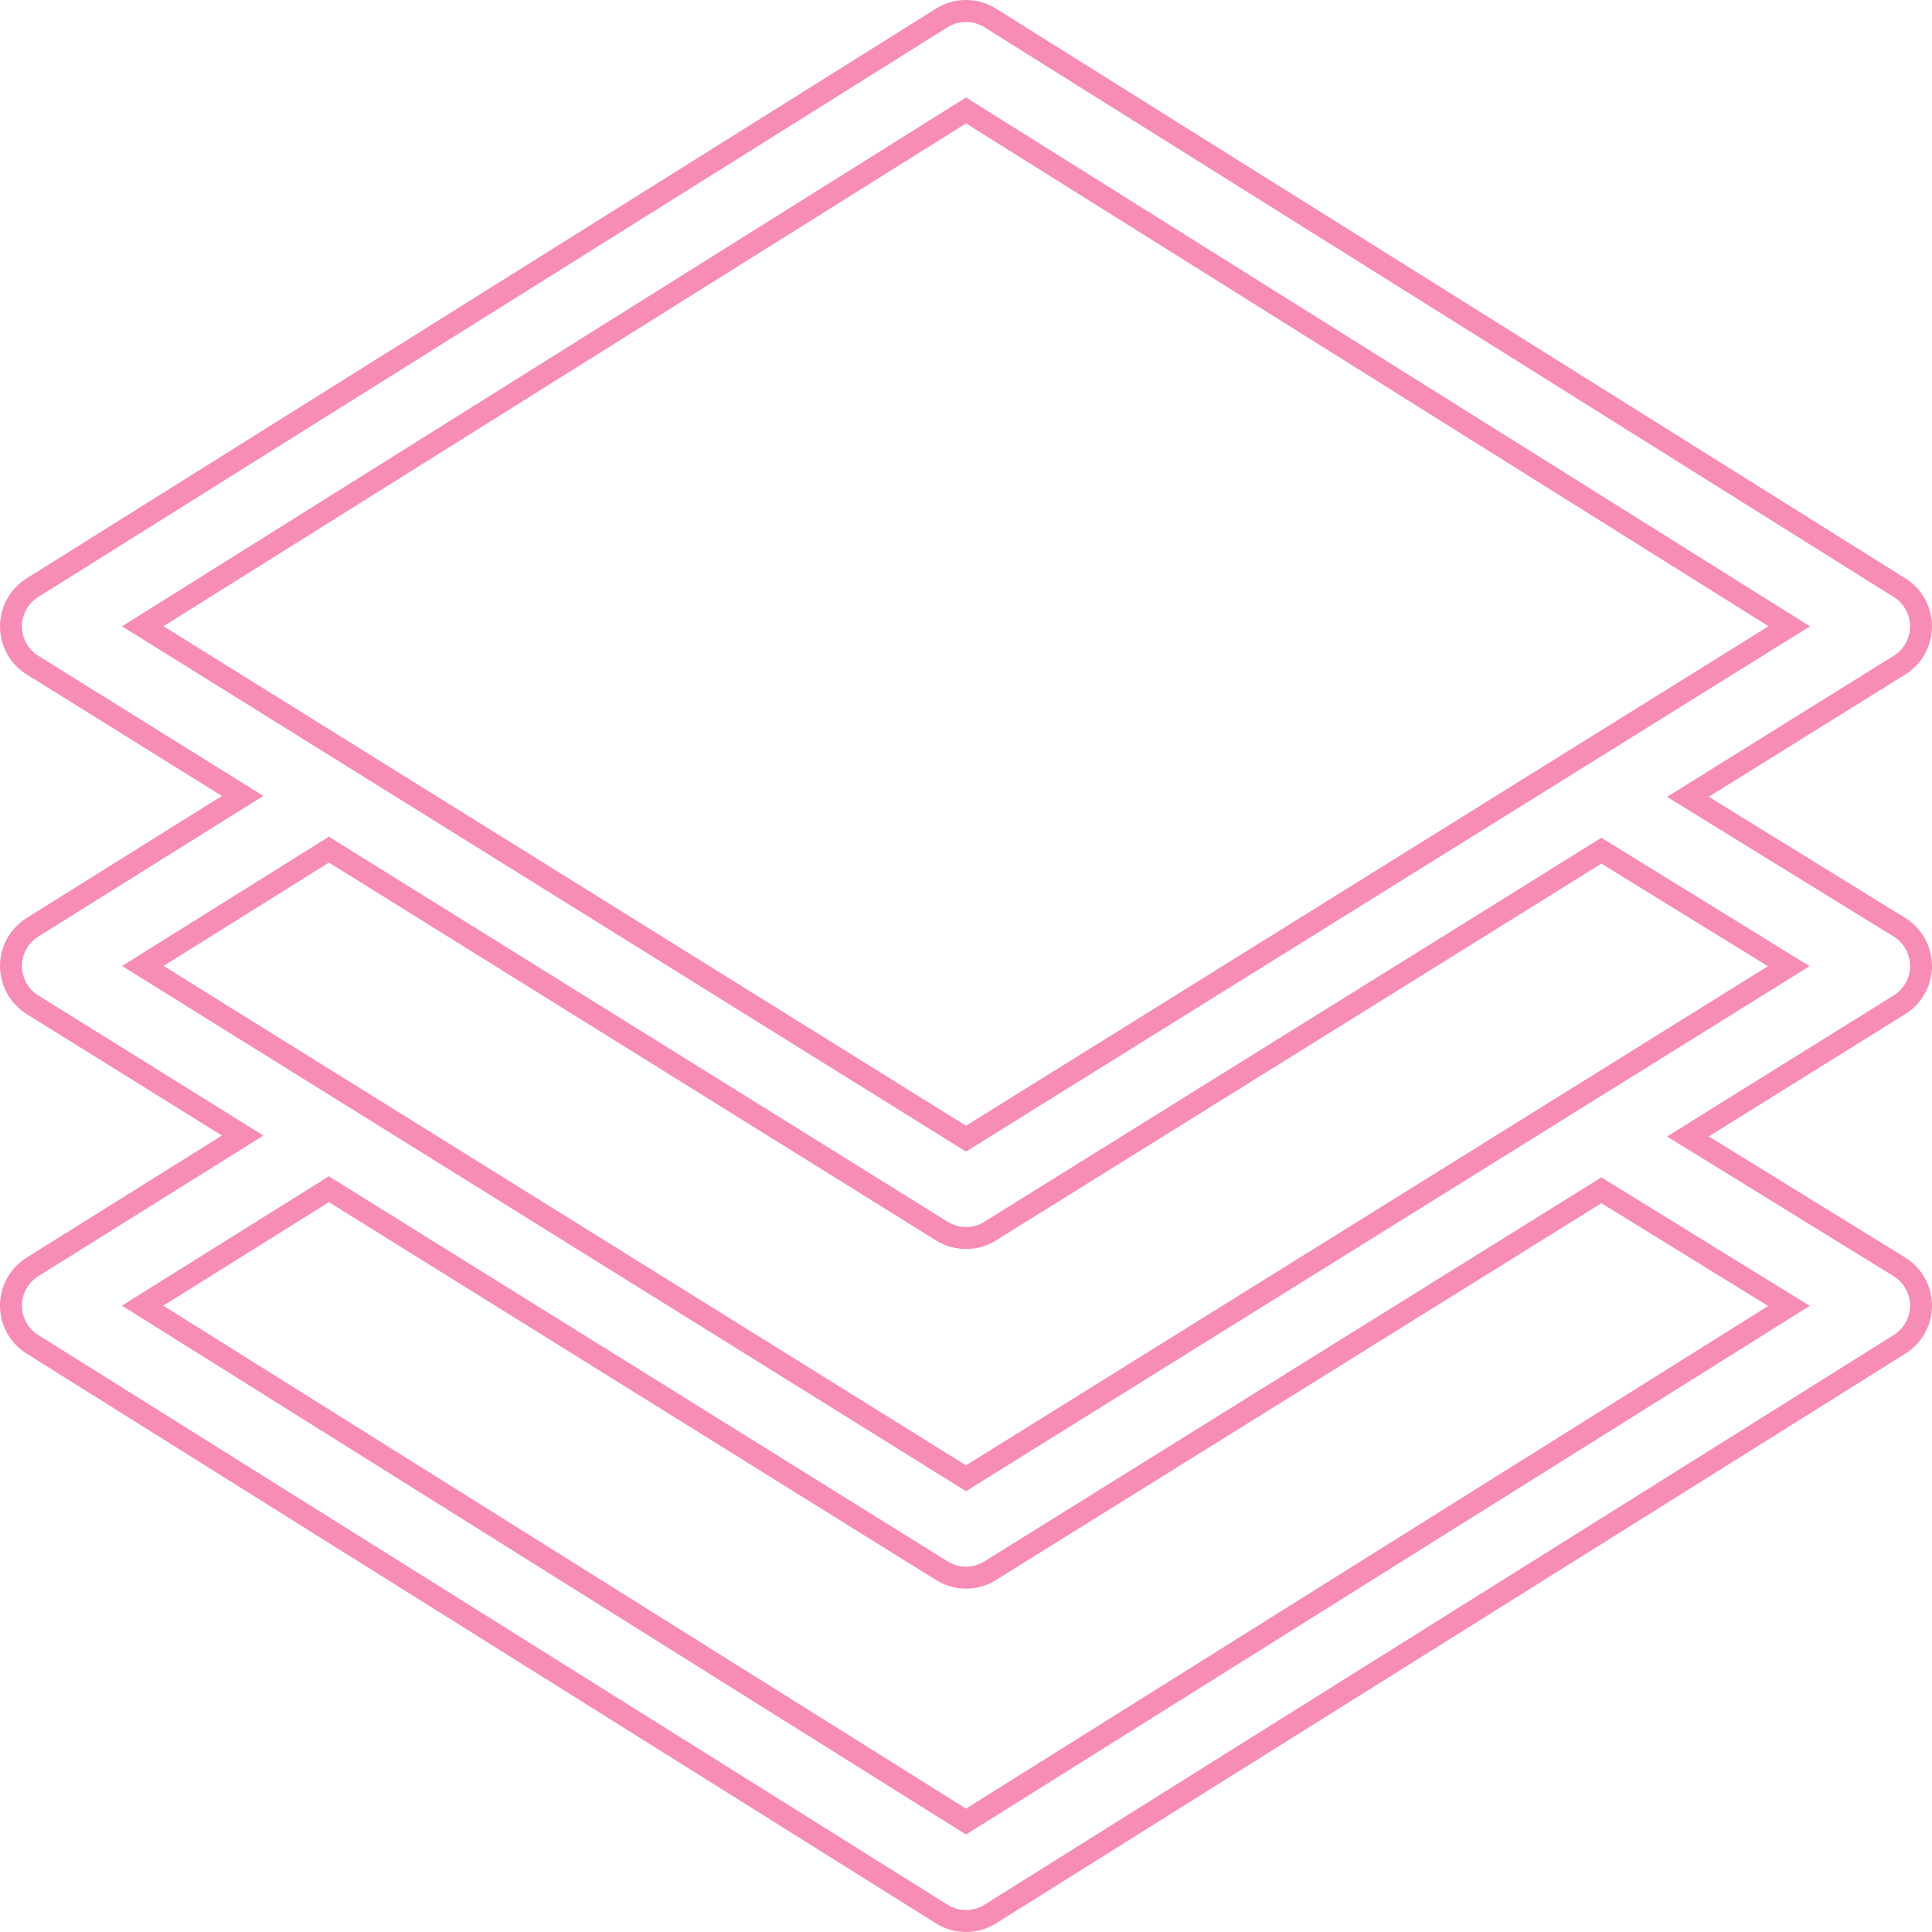 <svg width="44" height="44" viewBox="0 0 44 44" fill="none" xmlns="http://www.w3.org/2000/svg">
<path fill-rule="evenodd" clip-rule="evenodd" d="M43.392 23.094C43.771 22.859 44.001 22.444 44 21.997C43.999 21.551 43.767 21.137 43.387 20.903L38.916 18.146L43.392 15.36C43.77 15.125 43.999 14.712 44 14.268C44.001 13.823 43.772 13.409 43.395 13.173L22.684 0.197C22.266 -0.066 21.734 -0.066 21.316 0.197L0.605 13.173C0.228 13.409 -0.001 13.823 1.18014e-06 14.268C0.001 14.712 0.23 15.125 0.608 15.36L5.054 18.127L0.606 20.907C0.229 21.143 -0 21.556 8.83021e-05 22.001C0.001 22.446 0.23 22.859 0.608 23.095L5.054 25.861L0.606 28.641C0.229 28.877 0 29.29 8.83021e-05 29.734C-0 30.178 0.228 30.591 0.605 30.827L21.316 43.803C21.525 43.934 21.762 44 22 44C22.238 44 22.475 43.934 22.684 43.803L43.395 30.827C43.773 30.59 44.002 30.175 44 29.73C43.998 29.284 43.767 28.871 43.387 28.637L38.916 25.881L43.392 23.094ZM21.581 43.38C21.709 43.46 21.855 43.5 22 43.5C22.145 43.5 22.291 43.46 22.419 43.38L43.13 30.403C43.361 30.258 43.501 30.004 43.5 29.732C43.499 29.459 43.357 29.206 43.125 29.063L37.966 25.883L43.128 22.67C43.36 22.526 43.501 22.271 43.5 21.998C43.499 21.725 43.358 21.472 43.125 21.328C43.125 21.328 43.125 21.328 43.125 21.328L37.966 18.148L43.128 14.935C43.359 14.792 43.499 14.539 43.5 14.267C43.5 13.995 43.361 13.741 43.13 13.597L22.419 0.62C22.163 0.46 21.837 0.46 21.581 0.62L0.87 13.597C0.87 13.597 0.87 13.597 0.87 13.597C0.64 13.741 0.5 13.995 0.5 14.267M21.581 43.38L0.87 30.403C0.64 30.259 0.5 30.006 0.5 29.734C0.5 29.462 0.64 29.209 0.871 29.065L5.999 25.861L0.872 22.67C0.641 22.526 0.5 22.273 0.5 22.001C0.5 21.729 0.64 21.475 0.871 21.331L5.998 18.126L0.872 14.935C0.641 14.792 0.5 14.539 0.5 14.267M2.779 14.264L22 2.22L41.221 14.264L22 26.227L2.779 14.264ZM41.216 29.74L22 41.78L2.777 29.735L7.49 26.789L21.583 35.561C21.711 35.64 21.855 35.68 22 35.68C22.145 35.68 22.289 35.64 22.417 35.561L22.681 35.985C22.473 36.115 22.236 36.18 22 36.18C21.764 36.18 21.527 36.115 21.319 35.985L7.491 27.378L3.719 29.736L22 41.19L40.269 29.743L36.471 27.402L22.681 35.985L22.417 35.561L36.47 26.814L41.216 29.74ZM22 33.961L2.78 21.999L7.49 19.055L21.583 27.826C21.711 27.906 21.855 27.945 22 27.945C22.145 27.945 22.289 27.906 22.417 27.826L36.47 19.08L41.212 22.003L22 33.961ZM3.723 14.262L22 25.638L40.277 14.262L22 2.81L3.723 14.262ZM22 33.372L3.725 21.998L7.491 19.644L21.319 28.251C21.527 28.381 21.764 28.445 22 28.445C22.236 28.445 22.473 28.381 22.681 28.251L36.471 19.668L40.263 22.005L22 33.372Z" fill="#F78CB6"/>
</svg>
